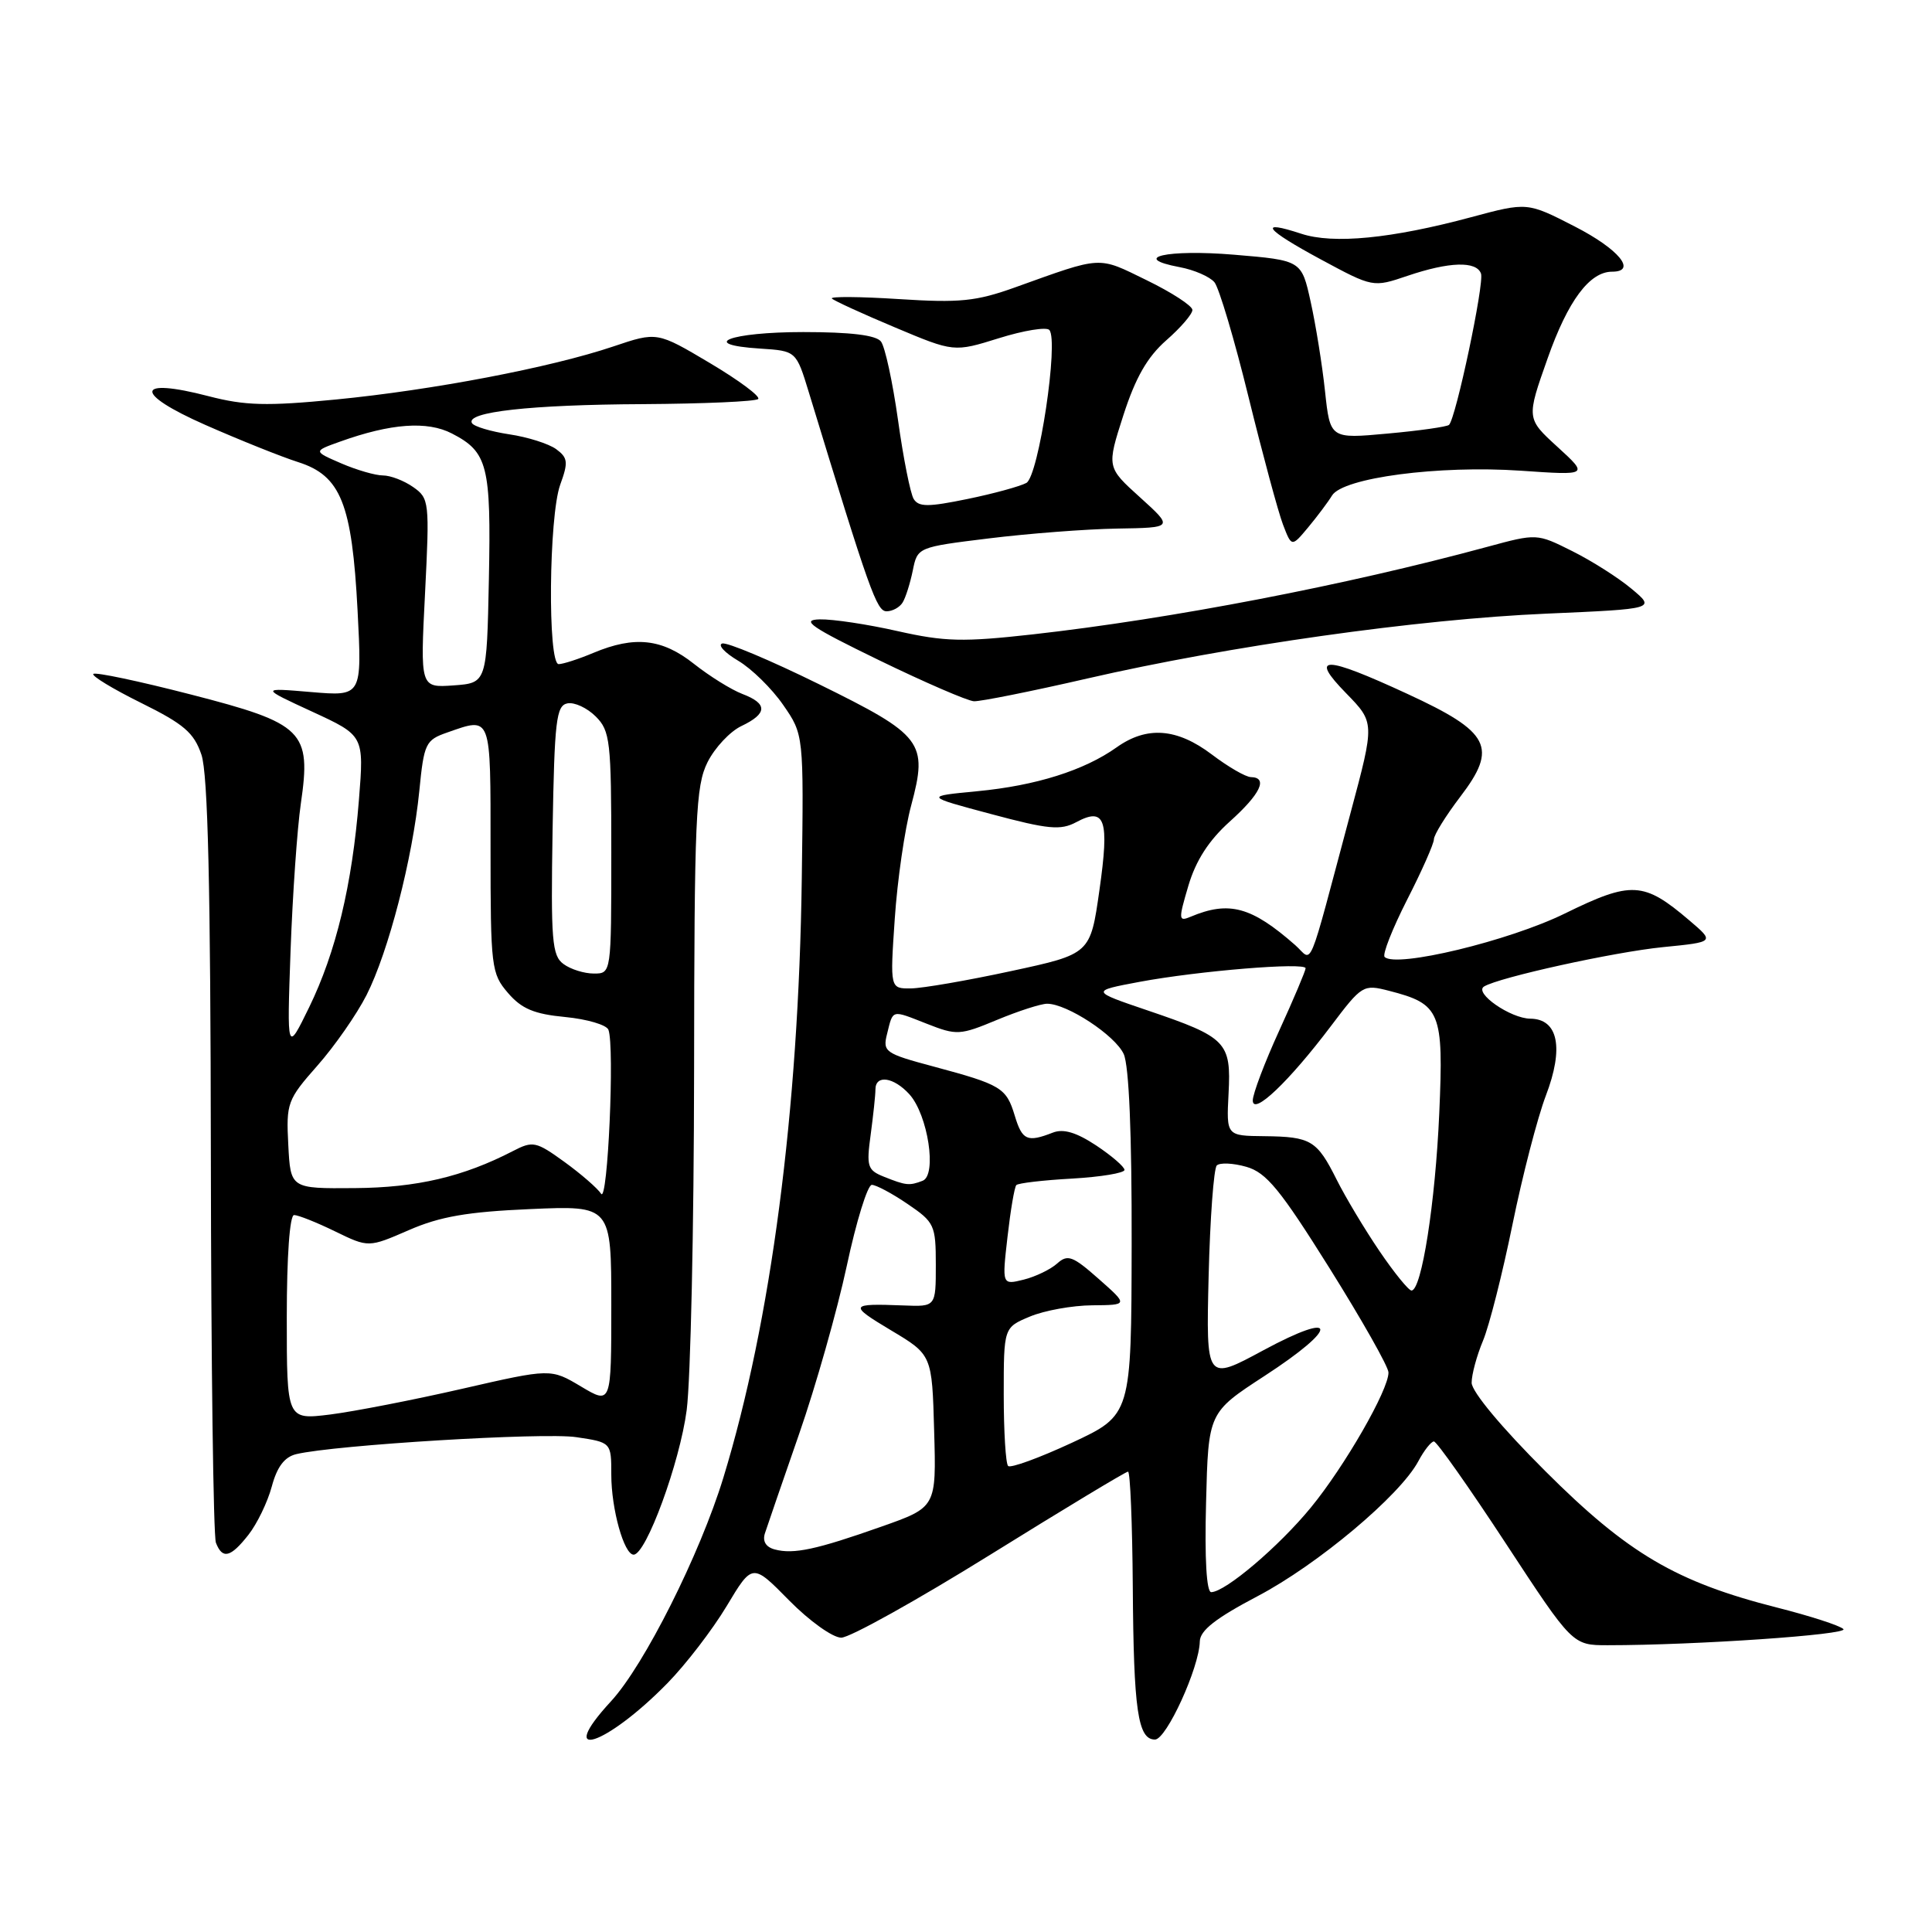 <?xml version="1.0" encoding="UTF-8" standalone="no"?>
<!DOCTYPE svg PUBLIC "-//W3C//DTD SVG 1.1//EN" "http://www.w3.org/Graphics/SVG/1.1/DTD/svg11.dtd" >
<svg xmlns="http://www.w3.org/2000/svg" xmlns:xlink="http://www.w3.org/1999/xlink" version="1.1" viewBox="0 0 256 256">
 <g >
 <path fill="currentColor"
d=" M 88.44 223.03 C 90.88 220.54 94.41 215.94 96.29 212.81 C 99.70 207.12 99.70 207.12 104.56 212.06 C 107.25 214.79 110.34 217.00 111.47 217.00 C 112.60 217.00 121.49 212.05 131.23 206.00 C 140.97 199.95 149.17 195.00 149.47 195.00 C 149.76 195.00 150.04 201.86 150.10 210.25 C 150.21 226.63 150.77 230.50 153.04 230.50 C 154.55 230.50 158.91 220.98 158.98 217.50 C 159.01 216.04 161.09 214.42 166.64 211.50 C 174.58 207.33 185.51 198.16 187.93 193.63 C 188.70 192.18 189.64 191.00 190.00 191.00 C 190.37 191.00 194.65 197.07 199.52 204.50 C 208.37 218.00 208.37 218.00 213.03 218.00 C 224.68 218.00 245.00 216.60 244.26 215.86 C 243.80 215.40 239.84 214.12 235.46 213.01 C 222.10 209.62 215.69 205.85 204.75 194.92 C 198.99 189.18 195.00 184.39 195.00 183.22 C 195.00 182.13 195.68 179.62 196.51 177.64 C 197.34 175.65 199.09 168.73 200.41 162.26 C 201.73 155.79 203.72 148.10 204.84 145.16 C 207.25 138.85 206.47 135.01 202.77 134.98 C 200.15 134.95 195.28 131.57 196.64 130.72 C 198.60 129.51 213.85 126.15 220.35 125.50 C 227.21 124.82 227.21 124.82 223.85 121.96 C 217.80 116.80 216.19 116.71 207.36 121.04 C 199.96 124.68 184.96 128.29 183.47 126.80 C 183.15 126.48 184.49 123.08 186.44 119.24 C 188.40 115.41 190.00 111.79 190.00 111.21 C 190.00 110.63 191.57 108.10 193.48 105.59 C 198.50 99.02 197.47 97.01 186.48 91.94 C 175.41 86.82 173.43 86.81 178.38 91.87 C 182.16 95.75 182.16 95.75 178.98 107.62 C 173.09 129.64 174.04 127.37 171.62 125.23 C 165.83 120.14 162.86 119.33 157.77 121.47 C 156.15 122.15 156.13 121.88 157.47 117.35 C 158.46 114.02 160.17 111.36 162.95 108.86 C 167.03 105.20 168.06 103.02 165.75 102.97 C 165.06 102.96 162.73 101.61 160.57 99.97 C 155.95 96.48 151.97 96.18 147.97 99.02 C 143.67 102.08 137.27 104.10 129.50 104.84 C 122.50 105.51 122.50 105.51 131.34 107.87 C 138.91 109.90 140.54 110.05 142.61 108.94 C 146.44 106.89 147.02 108.57 145.68 117.95 C 144.48 126.41 144.48 126.41 133.99 128.67 C 128.22 129.92 122.25 130.95 120.71 130.97 C 117.93 131.00 117.93 131.00 118.56 121.75 C 118.90 116.66 119.88 109.89 120.74 106.71 C 122.98 98.33 122.29 97.44 108.52 90.66 C 102.08 87.49 96.31 85.06 95.69 85.27 C 95.08 85.47 96.04 86.50 97.81 87.55 C 99.59 88.60 102.27 91.23 103.77 93.40 C 106.50 97.34 106.50 97.34 106.24 116.42 C 105.83 147.15 102.16 175.18 95.85 195.80 C 92.74 205.97 85.36 220.66 80.96 225.43 C 73.46 233.56 80.27 231.38 88.44 223.03 Z  M 32.92 203.37 C 34.06 201.92 35.45 199.05 36.01 196.98 C 36.71 194.36 37.70 193.05 39.26 192.68 C 44.38 191.46 72.06 189.78 76.35 190.43 C 81.00 191.12 81.00 191.12 81.00 195.41 C 81.00 199.97 82.69 206.00 83.96 206.00 C 85.61 206.00 90.08 193.80 90.99 186.84 C 91.51 182.80 91.95 162.62 91.97 142.00 C 92.00 108.34 92.18 104.14 93.75 101.00 C 94.71 99.08 96.74 96.91 98.25 96.20 C 101.71 94.55 101.74 93.23 98.36 91.95 C 96.90 91.39 94.02 89.60 91.96 87.97 C 87.74 84.62 84.10 84.22 78.65 86.50 C 76.68 87.33 74.60 88.00 74.03 88.00 C 72.55 88.00 72.72 68.42 74.23 64.23 C 75.32 61.24 75.25 60.66 73.69 59.51 C 72.71 58.80 69.92 57.91 67.48 57.55 C 65.04 57.18 62.82 56.52 62.54 56.07 C 61.63 54.59 70.28 53.62 85.18 53.55 C 93.26 53.50 100.13 53.20 100.46 52.87 C 100.80 52.54 97.92 50.40 94.07 48.11 C 87.07 43.95 87.07 43.95 81.26 45.91 C 72.98 48.70 57.32 51.69 44.48 52.94 C 35.33 53.83 32.47 53.75 27.65 52.50 C 17.90 49.96 17.65 52.09 27.20 56.30 C 31.76 58.31 37.30 60.53 39.50 61.23 C 45.16 63.03 46.64 66.72 47.38 80.89 C 47.97 92.27 47.97 92.27 41.23 91.70 C 34.50 91.13 34.50 91.13 41.37 94.30 C 48.24 97.47 48.24 97.47 47.56 105.99 C 46.66 117.26 44.52 126.18 40.95 133.50 C 38.02 139.50 38.02 139.50 38.50 126.00 C 38.77 118.58 39.38 109.80 39.86 106.50 C 41.26 96.86 40.27 95.88 25.27 92.02 C 18.44 90.26 12.63 89.03 12.37 89.30 C 12.11 89.56 14.96 91.29 18.70 93.14 C 24.36 95.94 25.70 97.08 26.69 100.00 C 27.55 102.52 27.90 117.44 27.94 153.17 C 27.97 180.49 28.27 203.55 28.61 204.42 C 29.47 206.65 30.55 206.39 32.92 203.37 Z  M 144.05 89.91 C 162.87 85.58 187.93 82.04 204.94 81.31 C 219.38 80.68 219.38 80.68 216.19 78.02 C 214.44 76.55 210.89 74.30 208.32 73.02 C 203.64 70.68 203.64 70.68 197.07 72.46 C 178.36 77.54 155.21 82.00 136.83 84.06 C 127.62 85.09 125.19 85.03 118.96 83.63 C 115.00 82.73 110.35 82.03 108.63 82.07 C 106.04 82.13 107.40 83.07 116.50 87.49 C 122.55 90.43 128.20 92.87 129.05 92.92 C 129.91 92.96 136.66 91.61 144.05 89.91 Z  M 119.60 79.84 C 120.00 79.20 120.60 77.29 120.95 75.59 C 121.57 72.51 121.60 72.50 131.04 71.34 C 136.24 70.70 143.88 70.11 148.00 70.04 C 155.50 69.92 155.50 69.92 151.07 65.91 C 146.64 61.91 146.64 61.91 148.85 55.03 C 150.46 50.04 152.02 47.31 154.53 45.10 C 156.44 43.43 158.00 41.62 158.00 41.07 C 158.00 40.53 155.27 38.75 151.94 37.13 C 145.39 33.93 146.18 33.89 134.50 38.08 C 129.34 39.93 127.18 40.15 119.10 39.63 C 113.93 39.30 109.94 39.27 110.23 39.56 C 110.52 39.85 114.27 41.57 118.58 43.38 C 126.40 46.67 126.40 46.67 132.37 44.81 C 135.66 43.78 138.66 43.30 139.04 43.72 C 140.32 45.15 137.63 63.08 136.00 63.99 C 135.18 64.44 131.66 65.41 128.19 66.12 C 122.99 67.19 121.74 67.19 121.07 66.12 C 120.63 65.40 119.69 60.69 118.99 55.65 C 118.28 50.62 117.27 45.94 116.73 45.25 C 116.08 44.41 112.70 44.00 106.44 44.00 C 96.71 44.00 92.39 45.66 100.73 46.19 C 105.50 46.50 105.50 46.50 107.18 52.00 C 115.23 78.38 116.16 81.00 117.48 81.00 C 118.25 81.00 119.21 80.48 119.60 79.84 Z  M 176.50 65.66 C 177.95 63.30 190.64 61.63 201.50 62.37 C 210.50 62.99 210.50 62.99 206.38 59.22 C 202.25 55.45 202.25 55.45 205.07 47.48 C 207.76 39.85 210.63 36.00 213.61 36.00 C 216.97 36.00 214.49 33.00 208.68 30.02 C 202.37 26.78 202.37 26.78 194.93 28.78 C 184.37 31.62 176.66 32.37 172.42 30.97 C 166.61 29.06 167.60 30.37 174.99 34.36 C 181.93 38.10 181.93 38.10 186.50 36.55 C 192.02 34.68 195.63 34.56 196.24 36.25 C 196.70 37.52 192.91 55.46 192.00 56.30 C 191.72 56.55 188.07 57.07 183.87 57.45 C 176.25 58.15 176.25 58.15 175.57 51.82 C 175.20 48.33 174.34 43.01 173.67 39.99 C 172.46 34.50 172.46 34.50 163.52 33.75 C 154.63 33.01 149.66 34.15 156.32 35.40 C 158.24 35.76 160.30 36.66 160.92 37.40 C 161.53 38.14 163.57 44.99 165.44 52.62 C 167.32 60.26 169.37 67.85 170.00 69.50 C 171.15 72.50 171.15 72.50 173.33 69.89 C 174.52 68.46 175.95 66.56 176.50 65.66 Z  M 159.81 199.09 C 160.11 187.17 160.11 187.17 167.54 182.33 C 177.49 175.86 177.39 173.54 167.40 178.92 C 159.81 183.02 159.81 183.02 160.15 169.09 C 160.34 161.43 160.83 154.83 161.23 154.43 C 161.64 154.03 163.40 154.11 165.15 154.61 C 167.80 155.37 169.63 157.60 176.15 168.01 C 180.45 174.88 183.98 181.11 183.98 181.86 C 184.01 184.15 178.18 194.29 173.70 199.75 C 169.48 204.90 162.40 210.92 160.50 210.97 C 159.87 210.99 159.61 206.58 159.81 199.09 Z  M 102.66 205.31 C 101.48 205.00 101.01 204.22 101.36 203.16 C 101.65 202.25 103.70 196.32 105.89 190.00 C 108.09 183.68 110.93 173.66 112.20 167.75 C 113.46 161.84 114.96 157.00 115.52 157.00 C 116.08 157.00 118.22 158.14 120.27 159.54 C 123.82 161.95 124.00 162.33 124.00 167.61 C 124.00 173.15 124.00 173.15 119.75 172.98 C 112.53 172.70 112.43 172.90 118.04 176.26 C 123.50 179.52 123.50 179.52 123.78 189.62 C 124.07 199.72 124.07 199.72 116.78 202.29 C 108.17 205.33 105.15 205.98 102.66 205.31 Z  M 133.58 194.25 C 133.26 193.93 133.00 189.67 133.00 184.78 C 133.00 175.90 133.00 175.90 136.47 174.45 C 138.38 173.65 142.09 172.98 144.72 172.96 C 149.50 172.92 149.50 172.92 145.58 169.46 C 142.14 166.42 141.47 166.17 140.08 167.42 C 139.21 168.20 137.21 169.17 135.64 169.56 C 132.77 170.27 132.77 170.27 133.50 163.89 C 133.90 160.37 134.42 157.29 134.67 157.03 C 134.91 156.77 138.23 156.38 142.05 156.17 C 145.87 155.95 149.00 155.43 149.00 155.02 C 149.00 154.61 147.31 153.15 145.25 151.78 C 142.61 150.04 140.90 149.53 139.50 150.08 C 136.11 151.40 135.45 151.11 134.46 147.83 C 133.34 144.13 132.68 143.73 123.70 141.32 C 117.27 139.60 116.94 139.37 117.54 137.00 C 118.36 133.71 118.06 133.79 122.80 135.65 C 126.77 137.21 127.19 137.19 132.11 135.14 C 134.95 133.96 137.93 133.00 138.75 133.00 C 141.39 133.00 147.77 137.19 148.90 139.67 C 149.60 141.22 149.98 150.28 149.95 164.80 C 149.91 187.50 149.91 187.50 142.04 191.17 C 137.71 193.18 133.90 194.57 133.58 194.25 Z  M 182.77 165.75 C 180.81 162.86 178.27 158.62 177.12 156.32 C 174.50 151.09 173.72 150.62 167.53 150.55 C 162.50 150.50 162.50 150.50 162.79 144.91 C 163.15 138.08 162.53 137.44 152.13 133.91 C 144.50 131.32 144.50 131.32 151.00 130.10 C 158.84 128.64 173.00 127.48 173.00 128.30 C 173.00 128.62 171.43 132.35 169.50 136.57 C 167.57 140.79 166.00 144.95 166.00 145.81 C 166.00 147.89 170.80 143.32 176.37 135.94 C 180.46 130.52 180.64 130.41 184.03 131.28 C 190.89 133.04 191.30 134.03 190.71 147.50 C 190.19 159.39 188.37 171.00 187.03 171.00 C 186.65 171.00 184.73 168.64 182.77 165.75 Z  M 117.12 155.92 C 114.94 155.05 114.79 154.56 115.37 150.34 C 115.71 147.80 116.00 145.11 116.00 144.36 C 116.00 142.36 118.42 142.71 120.50 145.00 C 122.96 147.72 124.18 155.72 122.25 156.46 C 120.48 157.14 120.05 157.09 117.12 155.92 Z  M 38.00 174.57 C 38.00 166.44 38.39 161.00 38.97 161.00 C 39.51 161.00 41.95 161.97 44.39 163.16 C 48.83 165.32 48.83 165.32 54.17 163.00 C 58.29 161.20 61.94 160.57 70.25 160.21 C 81.00 159.74 81.00 159.74 81.00 172.93 C 81.00 186.11 81.00 186.11 76.99 183.72 C 72.98 181.33 72.98 181.33 61.24 184.02 C 54.78 185.50 46.91 187.03 43.75 187.43 C 38.00 188.14 38.00 188.14 38.00 174.57 Z  M 79.65 158.18 C 79.18 157.46 77.00 155.56 74.79 153.96 C 71.03 151.24 70.61 151.15 67.97 152.52 C 61.37 155.93 55.24 157.37 47.00 157.43 C 38.50 157.50 38.50 157.50 38.20 151.71 C 37.91 146.17 38.07 145.72 42.05 141.21 C 44.34 138.62 47.27 134.41 48.57 131.85 C 51.47 126.13 54.67 113.77 55.56 104.81 C 56.18 98.49 56.39 98.06 59.26 97.06 C 65.16 95.00 65.00 94.57 65.00 112.44 C 65.00 128.18 65.10 129.00 67.31 131.57 C 69.11 133.67 70.78 134.37 74.89 134.76 C 77.79 135.04 80.37 135.80 80.62 136.45 C 81.46 138.64 80.53 159.54 79.65 158.18 Z  M 74.67 127.74 C 73.14 126.63 72.98 124.63 73.22 110.01 C 73.47 95.47 73.70 93.49 75.19 93.20 C 76.12 93.02 77.80 93.80 78.94 94.94 C 80.85 96.85 81.00 98.17 81.00 113.00 C 81.00 129.00 81.00 129.00 78.69 129.00 C 77.42 129.00 75.61 128.44 74.67 127.74 Z  M 56.32 78.61 C 56.93 66.48 56.88 66.03 54.75 64.54 C 53.54 63.69 51.74 63.00 50.75 63.00 C 49.75 63.00 47.26 62.28 45.22 61.40 C 41.50 59.79 41.50 59.79 45.05 58.52 C 51.79 56.10 56.61 55.75 59.88 57.44 C 64.63 59.89 65.08 61.69 64.78 76.74 C 64.50 90.50 64.50 90.50 60.09 90.82 C 55.68 91.13 55.68 91.13 56.32 78.61 Z "/>
</g>
</svg>